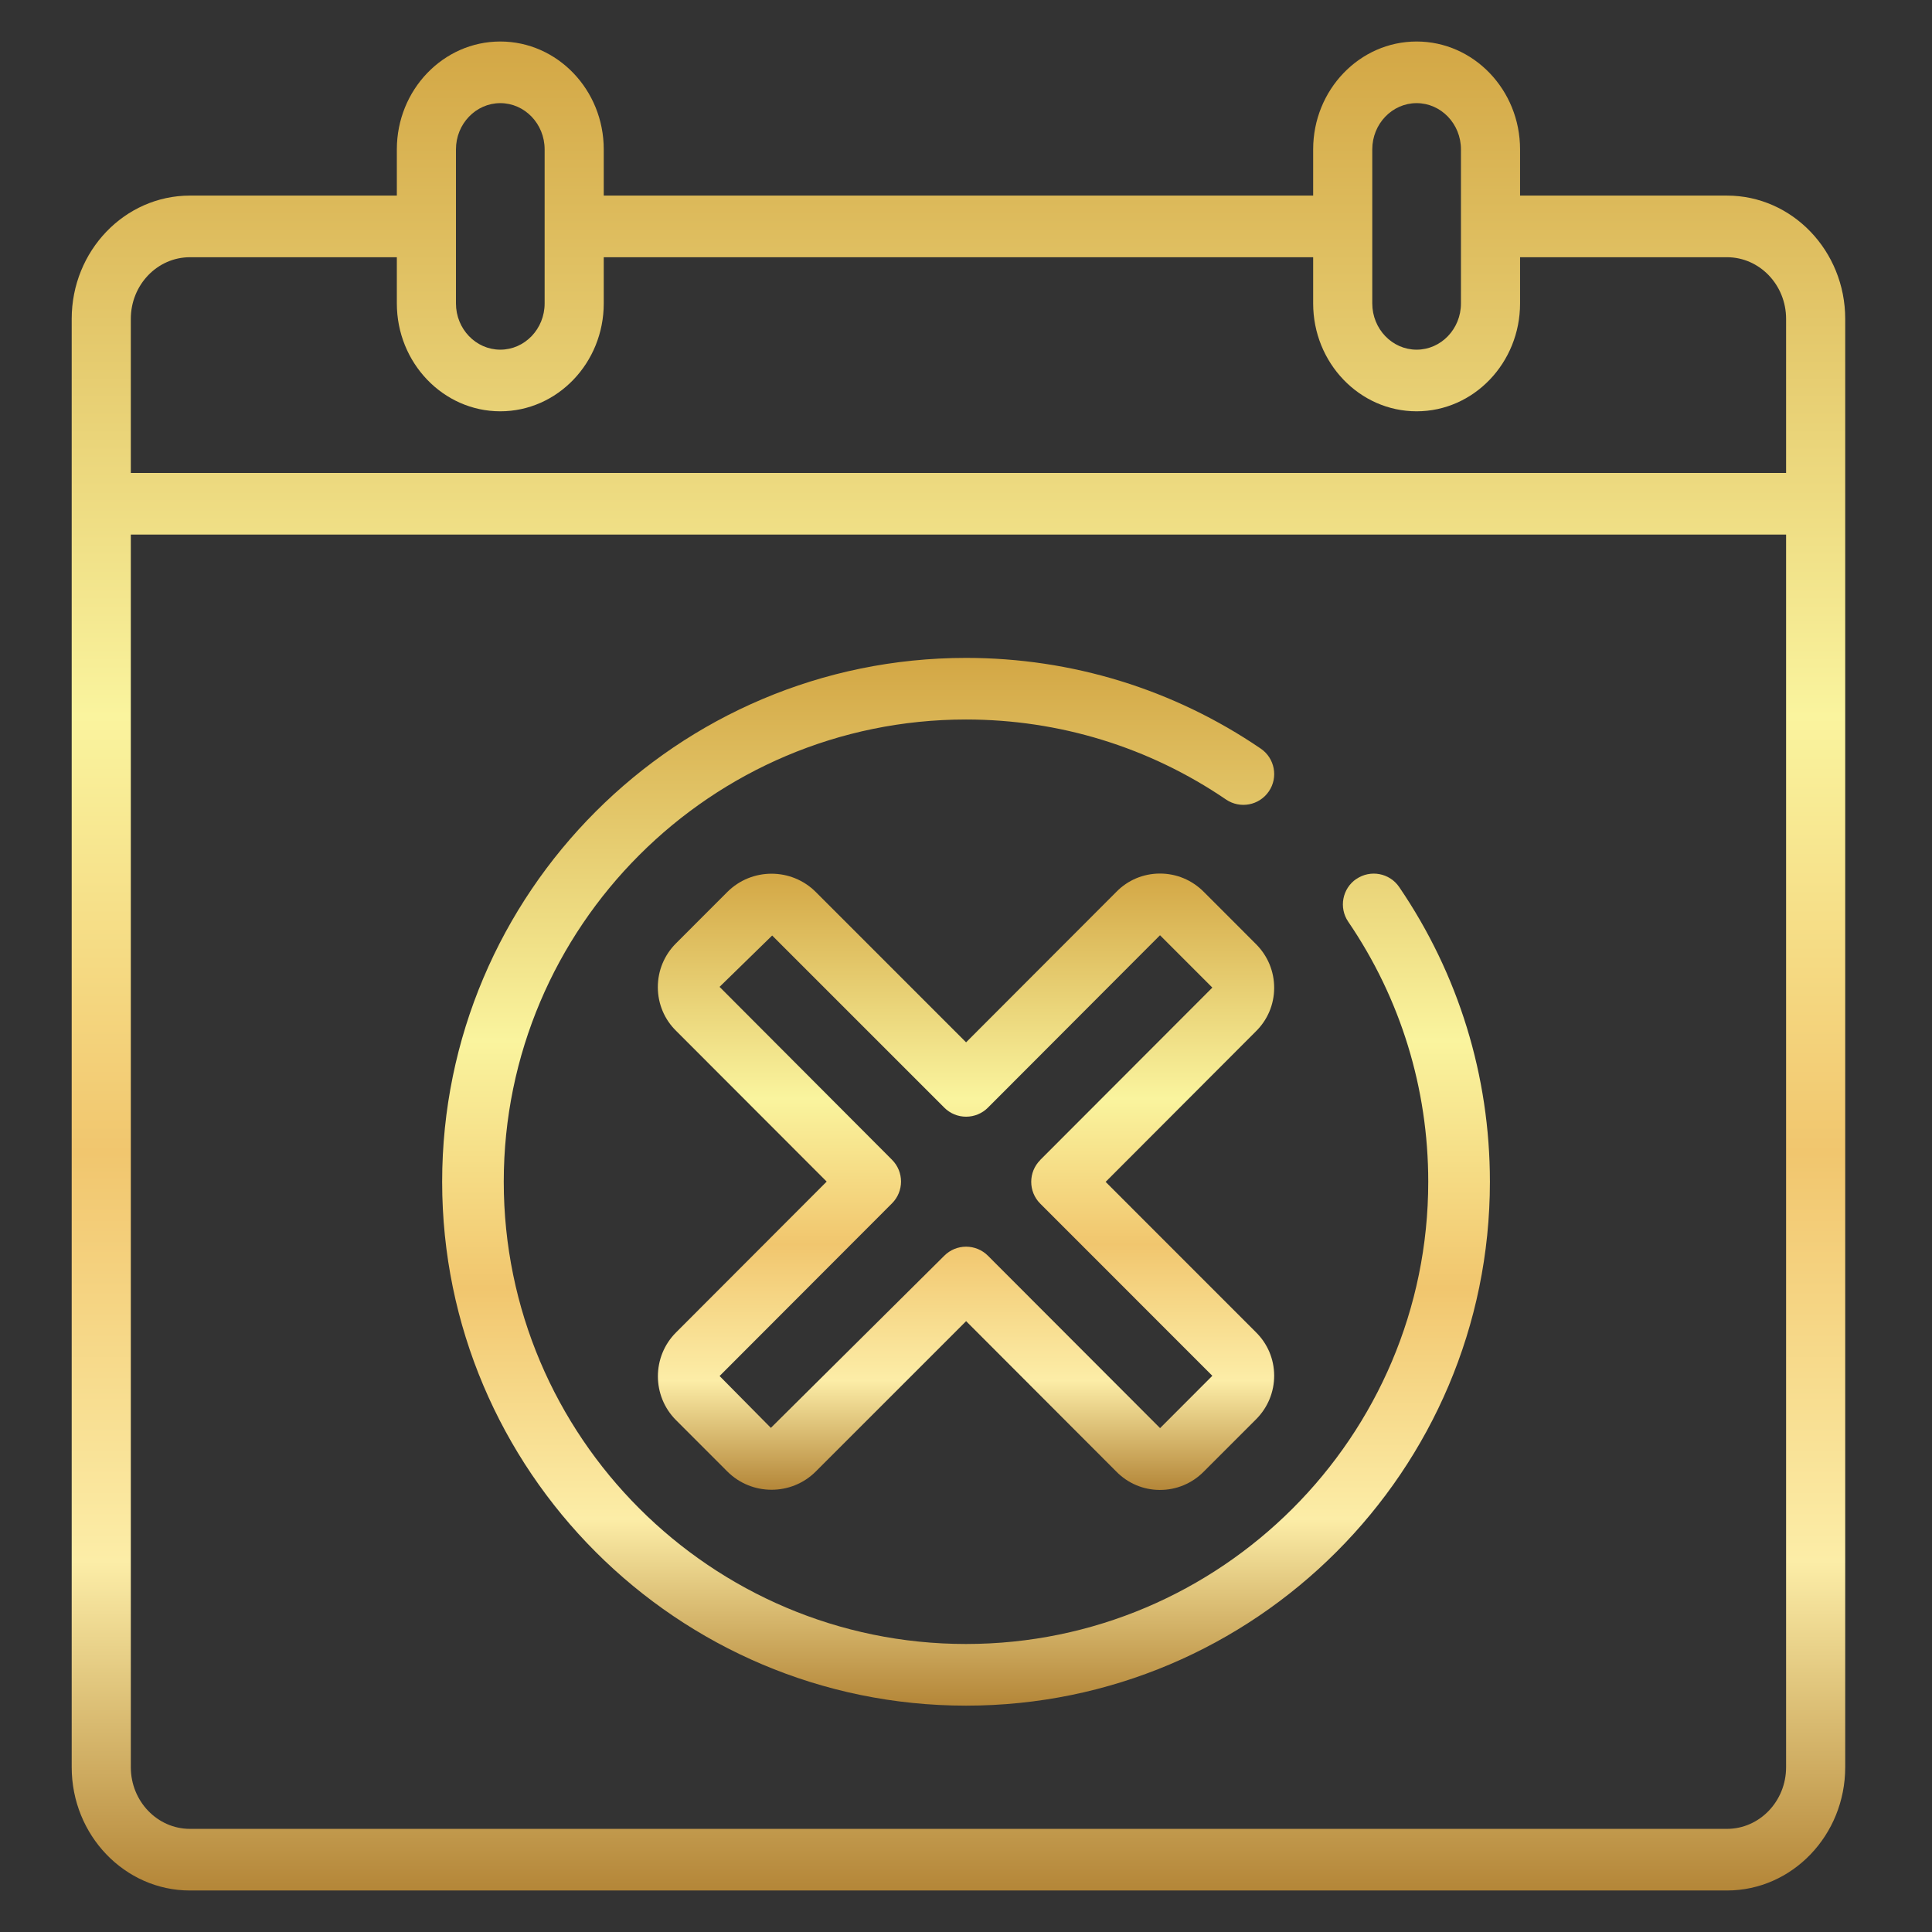 <svg width="512" height="512" viewBox="0 0 512 512" fill="none" xmlns="http://www.w3.org/2000/svg">
<rect x="0" y="0" width="512" height="512" fill="#333333" stroke="none"/>
<path d="M337.667 261.855C337.691 257.462 335.976 253.321 332.848 250.193L318.973 236.31C315.862 233.207 311.762 231.5 307.401 231.5H307.311C302.958 231.525 298.875 233.256 295.878 236.318L256.024 276.229L216.187 236.384C209.728 229.932 199.209 229.924 192.749 236.384L179.152 249.989C176.024 253.117 174.309 257.274 174.333 261.692C174.358 266.07 176.097 270.161 179.143 273.15L219.078 313.134L179.152 353.118C172.749 359.521 172.749 369.95 179.152 376.352L192.757 389.966C199.217 396.41 209.728 396.418 216.187 389.966L256.033 350.121L295.821 389.966C298.875 393.086 302.95 394.825 307.311 394.85H307.401C311.762 394.85 315.87 393.143 318.973 390.031L332.848 376.156C335.976 373.028 337.691 368.88 337.667 364.494C337.642 360.15 335.919 356.083 332.816 353.036L293.003 313.208L332.783 273.362C335.903 270.308 337.642 266.233 337.667 261.872V261.855ZM275.673 307.426C272.488 310.619 272.488 315.78 275.673 318.973L321.284 364.6L307.434 378.467L261.806 332.775C260.271 331.24 258.197 330.382 256.024 330.382C253.852 330.382 251.778 331.24 250.251 332.775L204.289 378.402L190.699 364.658L236.392 318.9C239.577 315.707 239.577 310.545 236.392 307.352L190.691 261.529L204.632 247.923L250.251 293.542C251.786 295.078 253.852 295.935 256.024 295.935C258.197 295.935 260.279 295.078 261.806 293.542L307.417 247.85L321.284 261.725L275.665 307.409L275.673 307.426Z" fill="url(#paint0_linear_364_445)"/>
<path d="M457.667 51.833H402.833V39.583C402.833 23.822 390.535 11 375.417 11C360.298 11 348 23.822 348 39.583V51.833H160V39.583C160 23.822 147.702 11 132.583 11C117.465 11 105.167 23.822 105.167 39.583V51.833H50.333C33.053 51.833 19 66.484 19 84.5V468.333C19 486.349 33.053 501 50.333 501H457.667C474.947 501 489 486.349 489 468.333V84.5C489 66.484 474.947 51.833 457.667 51.833ZM363.667 39.583C363.667 32.83 368.939 27.333 375.417 27.333C381.895 27.333 387.167 32.83 387.167 39.583V80.417C387.167 87.171 381.895 92.667 375.417 92.667C368.939 92.667 363.667 87.171 363.667 80.417V39.583ZM120.833 39.583C120.833 32.83 126.105 27.333 132.583 27.333C139.062 27.333 144.333 32.83 144.333 39.583V80.417C144.333 87.171 139.062 92.667 132.583 92.667C126.105 92.667 120.833 87.171 120.833 80.417V39.583ZM50.333 68.167H105.167V80.417C105.167 96.178 117.465 109 132.583 109C147.702 109 160 96.178 160 80.417V68.167H348V80.417C348 96.178 360.298 109 375.417 109C390.535 109 402.833 96.178 402.833 80.417V68.167H457.667C466.307 68.167 473.333 75.492 473.333 84.5V125.333H34.667V84.5C34.667 75.492 41.693 68.167 50.333 68.167ZM457.667 484.667H50.333C41.693 484.667 34.667 477.341 34.667 468.333V141.667H473.333V468.333C473.333 477.341 466.307 484.667 457.667 484.667Z" fill="url(#paint1_linear_364_445)"/>
<path d="M359.447 232.921C355.723 235.461 354.759 240.54 357.299 244.273C371.166 264.608 378.5 288.438 378.5 313.175C378.5 380.721 323.546 435.675 256 435.675C188.453 435.675 133.5 380.721 133.5 313.175C133.5 245.628 188.453 190.675 256 190.675C280.72 190.675 304.543 198 324.902 211.875C328.634 214.415 333.706 213.46 336.254 209.728C338.802 206.004 337.83 200.924 334.106 198.384C311.027 182.655 284.02 174.35 256.008 174.35C179.454 174.35 117.175 236.629 117.175 313.183C117.175 389.737 179.454 452.016 256.008 452.016C332.562 452.016 394.841 389.737 394.841 313.183C394.841 285.155 386.528 258.148 370.807 235.085C368.267 231.353 363.196 230.397 359.455 232.937L359.447 232.921Z" fill="url(#paint2_linear_364_445)"/>
<defs>
<linearGradient id="paint0_linear_364_445" x1="256" y1="231.5" x2="256" y2="394.85" gradientUnits="userSpaceOnUse">
<stop stop-color="#D3A745"/>
<stop offset="0.365" stop-color="#FAF49E"/>
<stop offset="0.601" stop-color="#F1C66E"/>
<stop offset="0.822" stop-color="#FCEDA7"/>
<stop offset="1" stop-color="#B48638"/>
</linearGradient>
<linearGradient id="paint1_linear_364_445" x1="254" y1="11" x2="254" y2="501" gradientUnits="userSpaceOnUse">
<stop stop-color="#D3A745"/>
<stop offset="0.365" stop-color="#FAF49E"/>
<stop offset="0.601" stop-color="#F1C66E"/>
<stop offset="0.822" stop-color="#FCEDA7"/>
<stop offset="1" stop-color="#B48638"/>
</linearGradient>
<linearGradient id="paint2_linear_364_445" x1="256.008" y1="174.35" x2="256.008" y2="452.016" gradientUnits="userSpaceOnUse">
<stop stop-color="#D3A745"/>
<stop offset="0.365" stop-color="#FAF49E"/>
<stop offset="0.601" stop-color="#F1C66E"/>
<stop offset="0.822" stop-color="#FCEDA7"/>
<stop offset="1" stop-color="#B48638"/>
</linearGradient>
</defs>
</svg>
